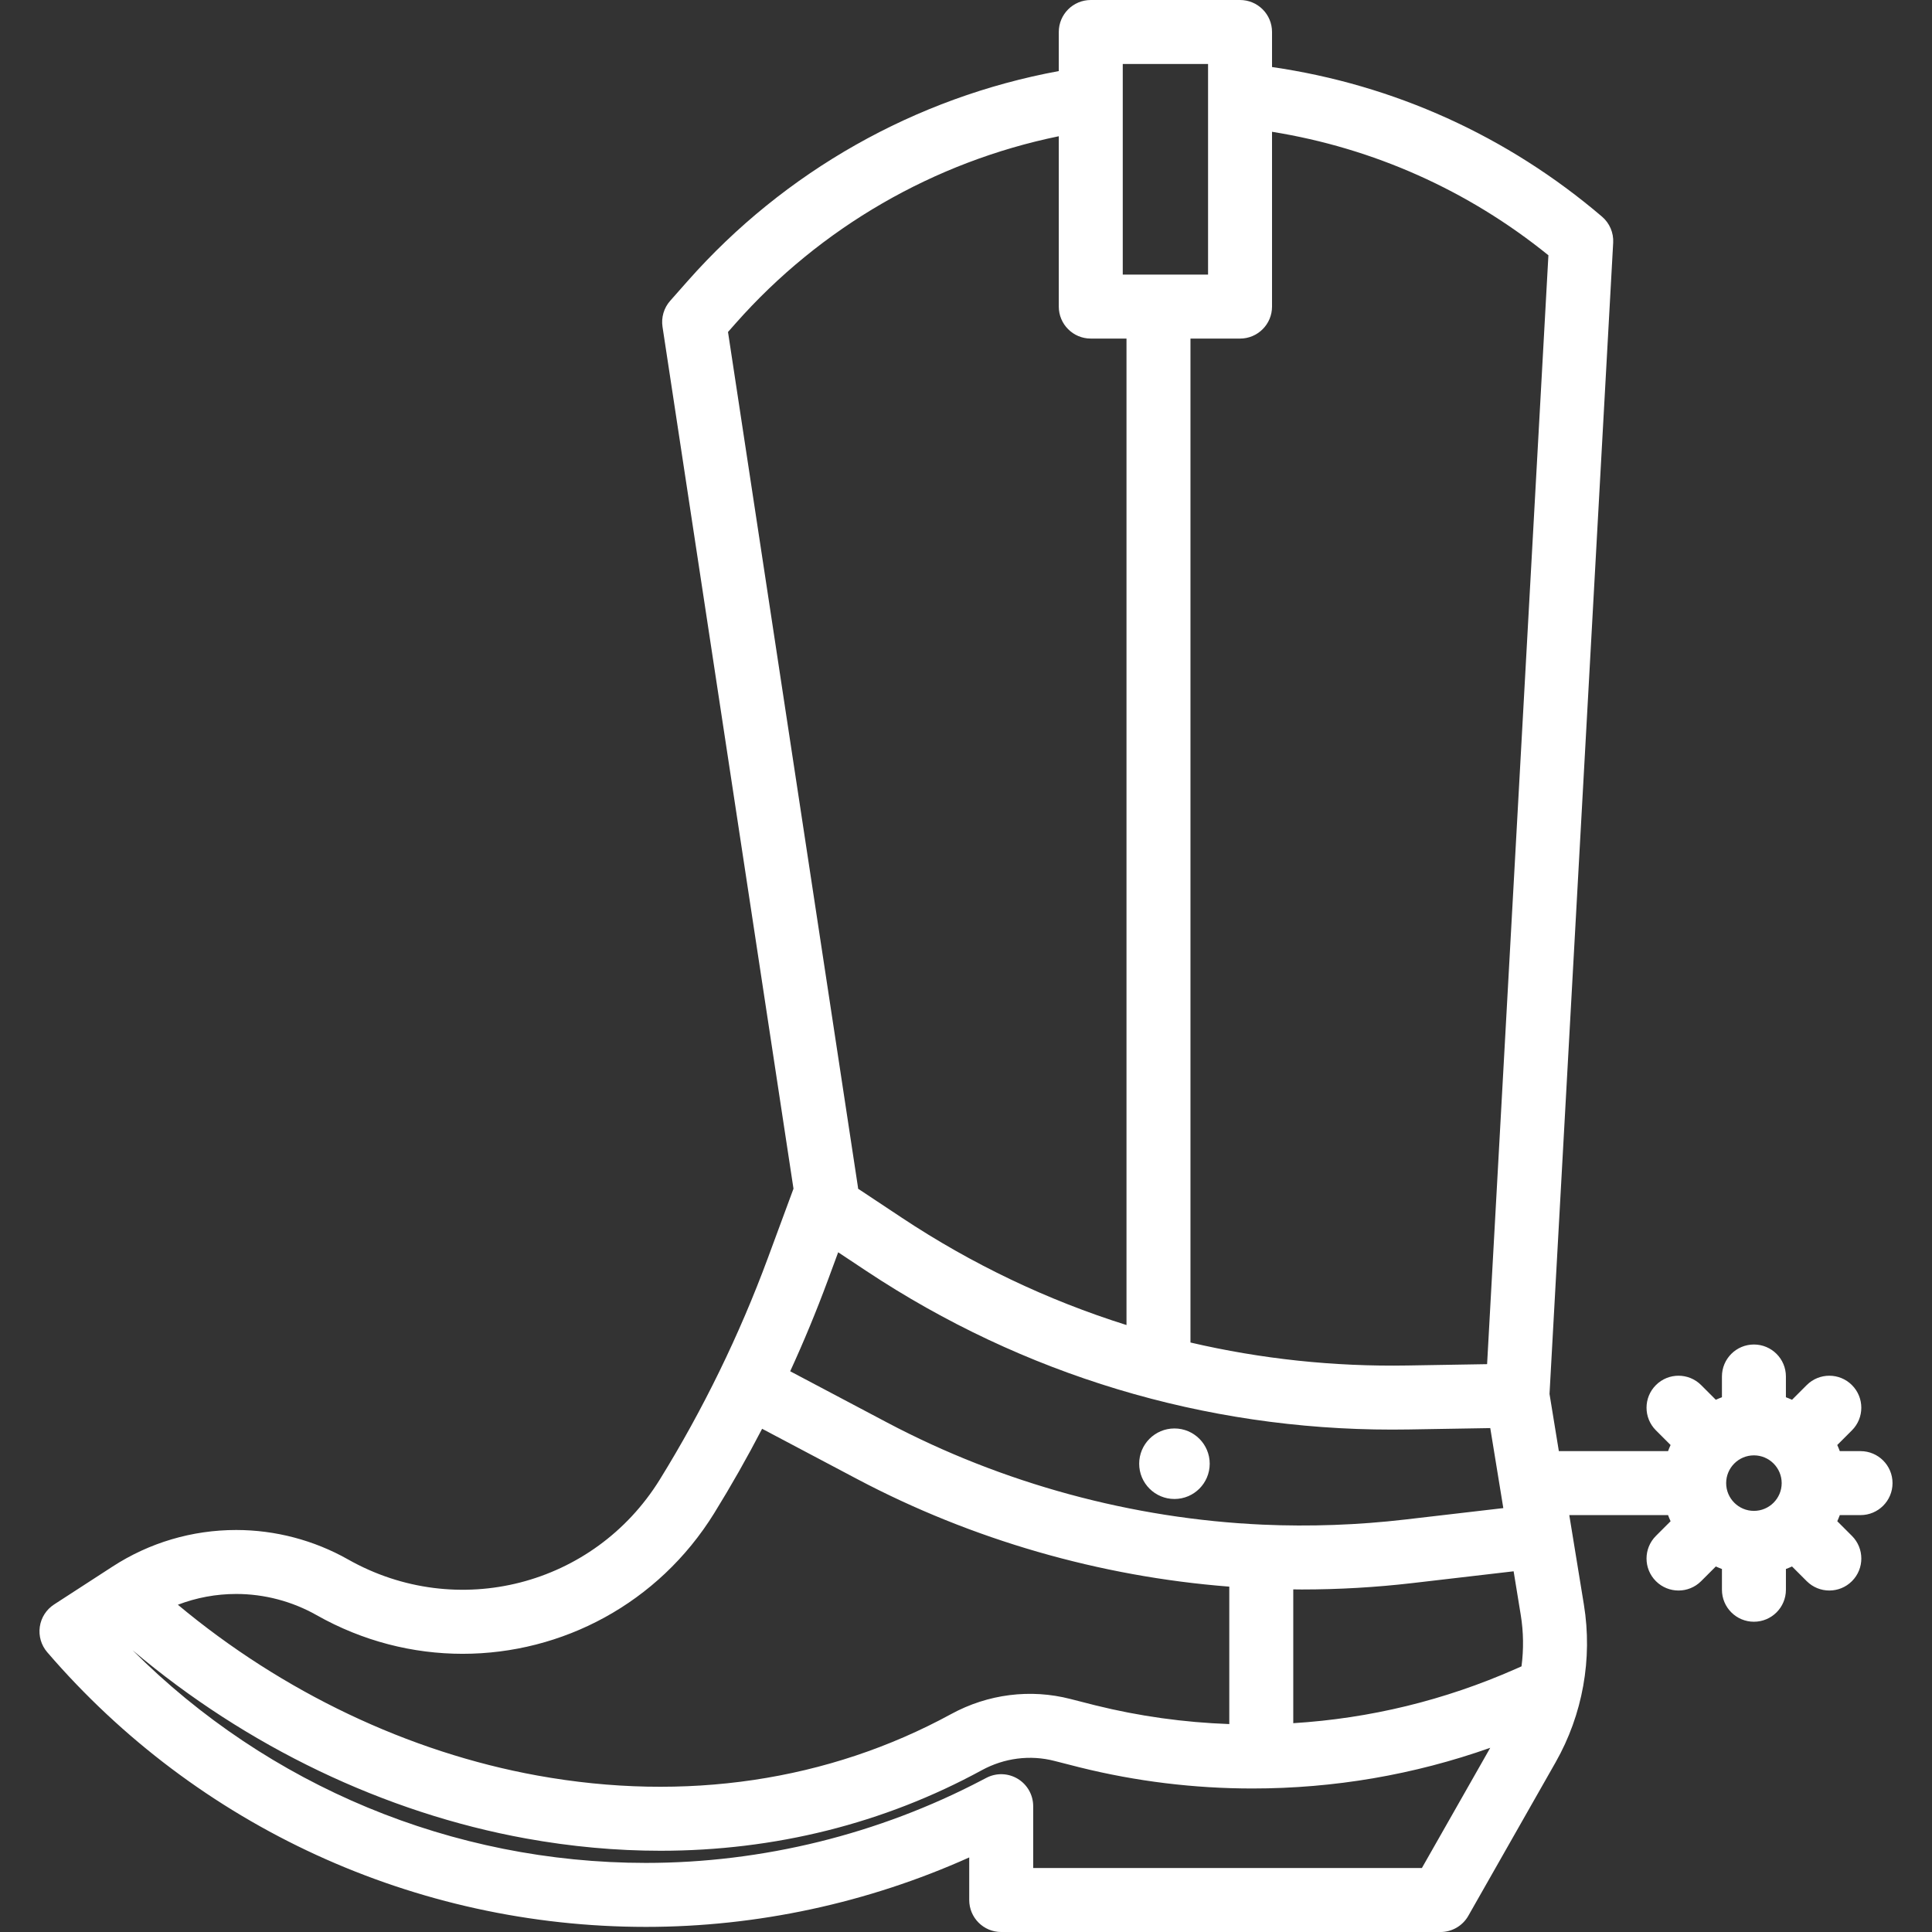 <?xml version="1.0"?>
<svg xmlns="http://www.w3.org/2000/svg" xmlns:xlink="http://www.w3.org/1999/xlink" version="1.1" id="Capa_1" x="0px" y="0px" viewBox="0 0 453 453" style="enable-background:new 0 0 453 453;" xml:space="preserve" width="512px" height="512px"><rect x="0" y="0" width="453" height="453" fill="#333333" stroke="none"/><g><g>
	<path d="M436.245,355.25c4.143,0,7.5-3.358,7.5-7.5s-3.357-7.5-7.5-7.5h-4.866c-0.182-0.487-0.377-0.965-0.592-1.435l3.442-3.442   c2.929-2.929,2.929-7.678-0.001-10.607c-2.928-2.929-7.677-2.928-10.606,0l-3.442,3.442c-0.469-0.215-0.948-0.41-1.434-0.592   v-4.867c0-4.142-3.357-7.5-7.5-7.5s-7.5,3.358-7.5,7.5v4.867c-0.487,0.182-0.966,0.377-1.435,0.592l-3.443-3.443   c-2.928-2.929-7.677-2.928-10.606,0c-2.929,2.929-2.929,7.678,0.001,10.607l3.442,3.442c-0.215,0.469-0.41,0.948-0.592,1.434   h-25.607l-2.188-13.408l14.926-269.927c0.13-2.337-0.84-4.6-2.62-6.119c-22.146-18.897-48.774-30.936-77.368-35.076V7.5   c0-4.142-3.357-7.5-7.5-7.5h-35c-4.143,0-7.5,3.358-7.5,7.5v9.163c-33.593,6.191-64.29,23.507-87.009,49.219l-4.11,4.65   c-1.472,1.665-2.13,3.897-1.796,6.094l30.71,202.088l-5.999,16.232c-6.683,18.083-15.21,35.564-25.344,51.958   c-15.442,24.963-47.553,33.193-73.103,18.736c-7.99-4.514-17.061-6.9-26.229-6.9c-10.326,0-20.353,2.967-28.99,8.577l-13.71,8.89   c-1.817,1.178-3.036,3.083-3.344,5.227c-0.308,2.143,0.325,4.314,1.737,5.956c35.194,40.934,86.364,64.41,140.387,64.41   c26.032,0,52.021-5.608,75.8-16.287v9.987c0,4.142,3.357,7.5,7.5,7.5h103c2.697,0,5.187-1.448,6.52-3.793l20.468-35.995   c6.347-11.16,8.703-24.284,6.637-36.955l-3.427-21.007h23.16c0.182,0.487,0.376,0.965,0.592,1.434l-3.443,3.442   c-2.93,2.929-2.93,7.677-0.001,10.607c1.465,1.465,3.384,2.197,5.304,2.197c1.919,0,3.839-0.732,5.303-2.197l3.443-3.443   c0.469,0.216,0.948,0.41,1.435,0.592v4.867c0,4.142,3.357,7.5,7.5,7.5s7.5-3.358,7.5-7.5v-4.867   c0.486-0.182,0.965-0.376,1.434-0.592l3.442,3.442c1.465,1.465,3.384,2.197,5.304,2.197c1.919,0,3.839-0.732,5.303-2.197   c2.93-2.929,2.93-7.677,0.001-10.607l-3.442-3.442c0.216-0.469,0.41-0.948,0.592-1.435H436.245z M303.233,372.667   c0.671,0.006,1.341,0.022,2.013,0.022c8.652,0,17.34-0.502,25.934-1.501l23.723-2.762l1.671,10.245c0.652,4,0.7,8.06,0.177,12.042   l-1.436,0.633c-16.613,7.33-34.093,11.577-52.082,12.693V372.667z M363.058,59.854l-14.376,260.002l-18.676,0.313   c-17.275,0.295-34.334-1.531-50.874-5.387V79.387h11.623c4.143,0,7.5-3.358,7.5-7.5V30.899   C322.025,34.722,344.226,44.615,363.058,59.854z M263.255,15h20v49.387h-20V15z M170.696,77.84l1.789-2.024   c19.881-22.501,46.532-37.871,75.77-43.87v39.94c0,4.142,3.357,7.5,7.5,7.5h8.377v231.299   c-18.519-5.818-36.238-14.253-52.702-25.176l-10.229-6.786c-0.012-0.117-0.013-0.233-0.031-0.35L170.696,77.84z M194.121,300.146   l2.409-6.52l6.606,4.383c36.732,24.37,79.276,37.192,123.276,37.192c1.279,0,2.563-0.011,3.846-0.032l19.167-0.321l3.06,18.76   l-23.039,2.682c-11.066,1.287-22.298,1.689-33.378,1.198c-30.574-1.369-61.021-9.646-88.05-23.938l-22.74-12.025   C188.496,314.507,191.45,307.373,194.121,300.146z M74.222,378.698c10.858,6.144,22.641,9.074,34.262,9.074   c23.255-0.001,45.847-11.744,58.981-32.978c3.983-6.444,7.73-13.048,11.228-19.785l22.314,11.8   c26.863,14.204,56.875,22.855,87.227,25.212v32.223c-10.59-0.375-21.131-1.842-31.4-4.391c-1.581-0.396-3.646-0.919-5.827-1.486   c-9.408-2.427-19.345-1.175-27.982,3.527c-28.818,15.711-62.376,20.696-97.046,14.413c-30.194-5.471-59.754-19.57-84.273-40.041   c4.337-1.66,8.959-2.526,13.671-2.526C61.964,373.74,68.482,375.455,74.222,378.698z M333.392,438h-91.137v-14.5   c0-2.621-1.368-5.051-3.607-6.411c-2.24-1.361-5.028-1.452-7.353-0.243l-1.02,0.53c-24.262,12.707-51.517,19.424-78.82,19.424   c-45.386,0-88.579-18.033-120.368-49.866c26.693,22.573,59.082,38.128,92.217,44.132c10.639,1.928,21.186,2.885,31.563,2.885   c26.766,0,52.379-6.371,75.332-18.885c5.286-2.877,11.348-3.648,17.045-2.179c2.216,0.577,4.33,1.113,5.962,1.521   c13.208,3.279,26.81,4.941,40.427,4.941c19.167,0,37.878-3.206,55.789-9.539L333.392,438z M411.245,354.259   c-3.589,0-6.509-2.92-6.509-6.509s2.92-6.509,6.509-6.509c3.59,0,6.51,2.92,6.51,6.509S414.835,354.259,411.245,354.259z" data-original="#000000" class="active-path" data-old_color="#FBFBFB" fill="#FFFFFF"/>
	<circle cx="275.375" cy="343.202" r="8.269" data-original="#000000" class="active-path" data-old_color="#FBFBFB" fill="#FFFFFF"/>
</g></g> </svg>
